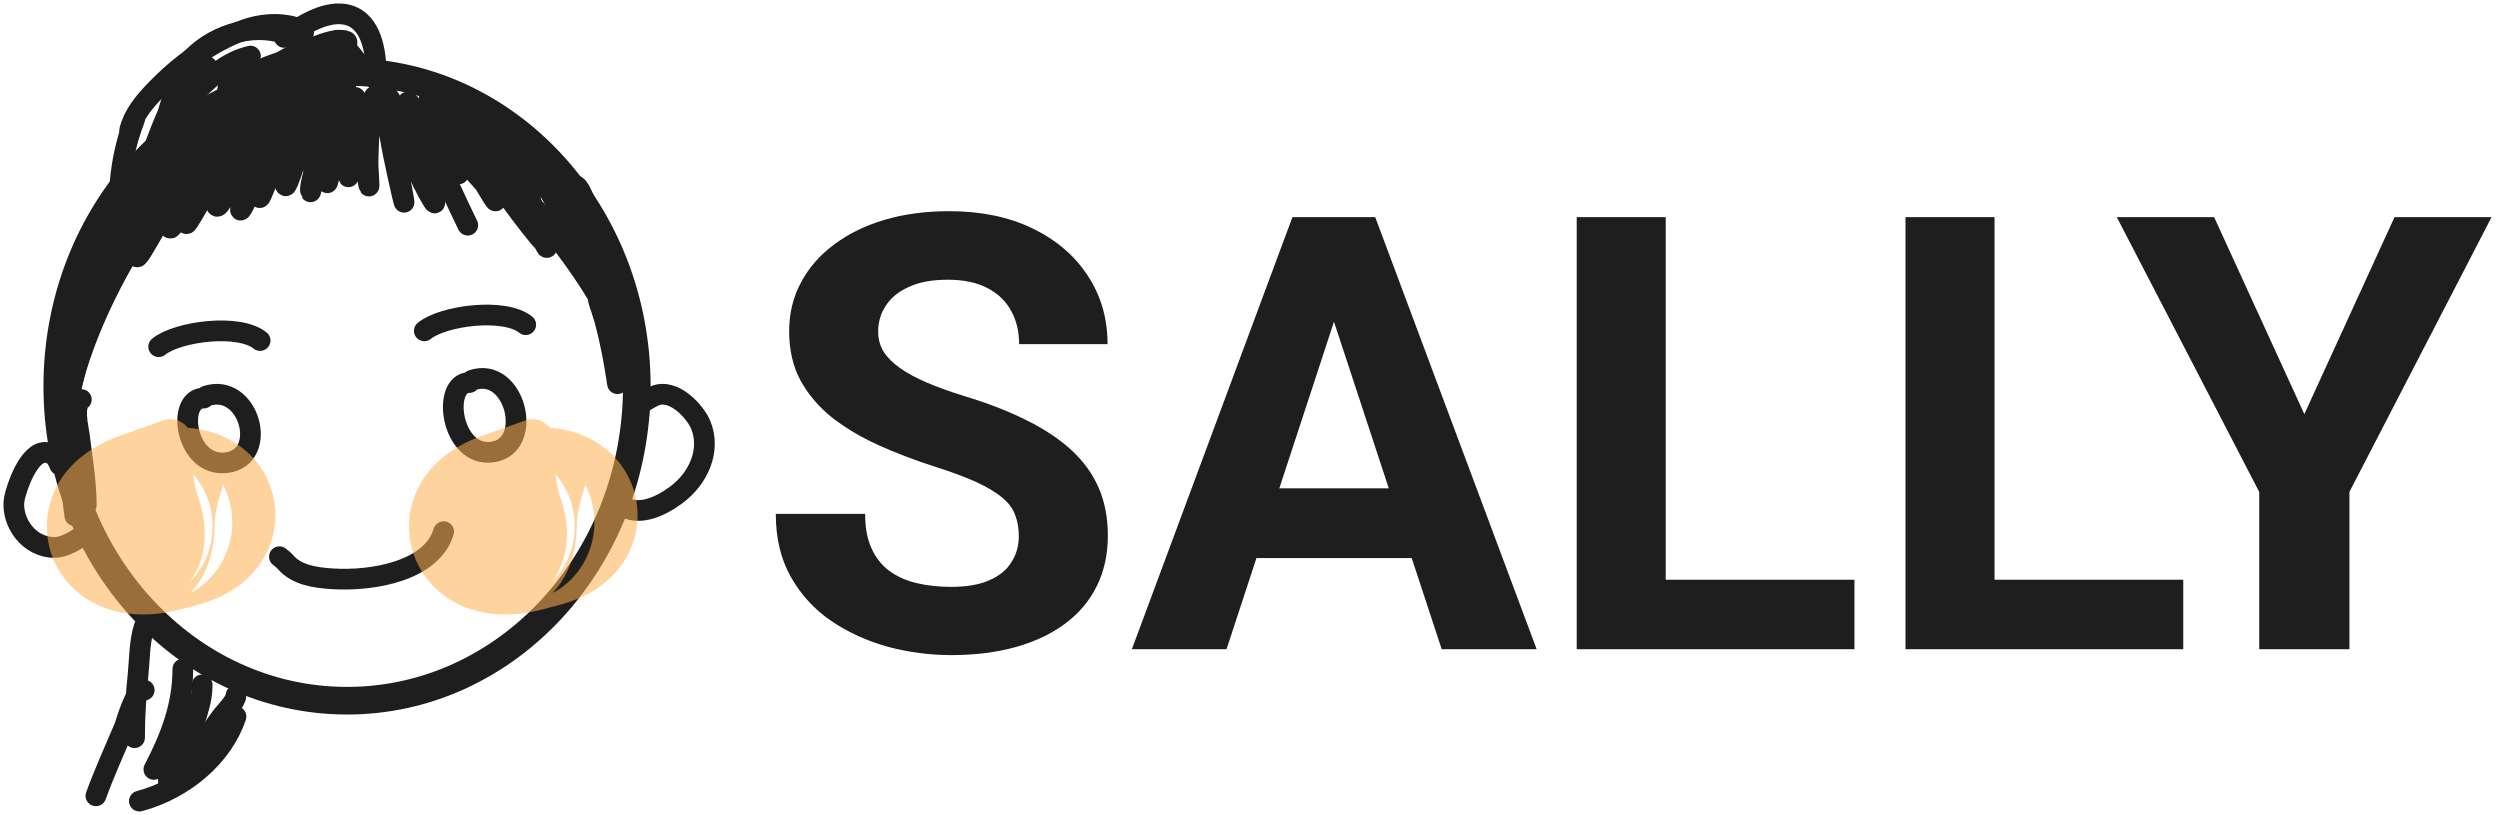 <svg width="362" height="118" viewBox="0 0 362 118" fill="none" xmlns="http://www.w3.org/2000/svg">
<ellipse cx="50.252" cy="55.94" rx="41.958" ry="45.523" stroke="#1E1E1E" stroke-width="4" stroke-miterlimit="0" stroke-linecap="round"/>
<path d="M61.441 47.906C64.191 45.678 73.053 44.525 76.126 47.014" stroke="#1E1E1E" stroke-width="3" stroke-linecap="round" stroke-linejoin="round"/>
<path d="M29.505 57.644C25.411 57.644 26.826 67.793 32.85 66.988C39.025 66.163 36.097 55.308 29.877 57.34" stroke="#1E1E1E" stroke-width="3" stroke-linecap="round" stroke-linejoin="round"/>
<path d="M22.979 50.201C25.73 47.973 34.592 46.82 37.664 49.309" stroke="#1E1E1E" stroke-width="3" stroke-linecap="round" stroke-linejoin="round"/>
<path d="M67.966 55.391C63.873 55.391 65.288 66.321 71.312 65.454C77.486 64.566 74.558 52.876 68.338 55.064" stroke="#1E1E1E" stroke-width="3" stroke-linecap="round" stroke-linejoin="round"/>
<path d="M40.462 80.611C40.764 80.868 41.056 81.06 41.316 81.365C42.919 83.244 45.549 83.648 48.126 83.812C54.023 84.188 62.569 82.656 64.238 76.98" stroke="#1E1E1E" stroke-width="3" stroke-linecap="round" stroke-linejoin="round"/>
<path d="M25.365 20.559C22.799 23.596 20.355 26.785 18.329 30.114C17.586 31.336 16.851 32.613 16.455 33.957C16.393 34.167 16.095 36.218 16.332 36.002C17.059 35.341 17.54 34.112 17.991 33.34C19.611 30.569 21.264 27.815 22.928 25.063C23.645 23.877 24.502 22.681 25.068 21.431C25.152 21.246 23.159 23.509 22.846 23.908C19.04 28.768 15.423 33.904 12.788 39.317C12.226 40.471 10.881 42.525 11.119 43.856C11.131 43.923 13.326 40.83 13.546 40.427C16.004 35.936 18.124 31.255 20.91 26.905C21.068 26.658 23.084 23.459 21.924 25.407C19.994 28.647 18.208 31.958 16.455 35.271C15.47 37.133 14.536 39.011 13.71 40.93C13.593 41.201 12.462 43.741 13.403 42.102C16.61 36.513 19.247 30.716 22.62 25.186C23.982 22.956 25.346 20.4 27.332 18.505C27.608 18.241 27.885 17.993 27.793 18.54C27.55 19.978 26.715 21.467 26.103 22.798C24.012 27.343 21.534 31.775 19.999 36.496C18.9 39.873 23.903 30.338 25.775 27.223C27.036 25.124 28.315 23.032 29.605 20.947C29.813 20.611 32.1 16.847 30.875 19.342C28.815 23.541 26.168 27.724 24.792 32.142C23.467 36.393 29.839 24.485 32.268 20.612C33.178 19.162 34.162 17.746 35.136 16.328C35.254 16.156 35.591 15.643 35.525 15.834C35.191 16.804 34.601 17.793 34.132 18.708C31.929 23.012 28.854 27.177 27.188 31.666C25.893 35.157 31.153 25.177 33.036 21.89C34.075 20.078 35.07 18.225 36.232 16.469C36.332 16.318 36.635 15.891 36.611 16.063C36.5 16.86 35.977 17.801 35.669 18.531C34.777 20.644 33.77 22.718 32.862 24.825C32.249 26.249 31.326 27.933 31.326 29.488C31.326 29.535 31.286 30.067 31.603 29.814C31.892 29.584 32.356 28.728 32.453 28.563C34.339 25.343 36.083 22.06 37.861 18.796C38.626 17.39 39.328 15.62 40.462 14.371C41.449 13.284 39.695 17.052 39.171 18.355C38.204 20.761 37.255 23.156 36.427 25.601C35.917 27.103 35.07 28.716 34.829 30.273C34.711 31.032 35.704 28.933 36.027 28.219C37.57 24.807 38.879 21.317 40.339 17.879C40.841 16.697 42.889 13.445 41.855 14.335C40.782 15.259 40.395 17.949 40.011 19.113C39.352 21.116 38.724 23.126 38.209 25.16C38.131 25.467 37.146 28.361 37.615 28.616C37.793 28.713 39.394 24.341 39.428 24.243C40.47 21.147 41.297 17.97 42.633 14.953C42.67 14.87 43.916 11.968 43.637 13.701C43.253 16.085 42.687 18.455 42.244 20.832C41.969 22.309 41.681 23.786 41.425 25.266C41.379 25.53 41.056 27.899 41.67 26.429C42.4 24.685 42.893 22.861 43.514 21.088C44.402 18.549 45.104 15.43 46.75 13.154C47.123 12.639 46.704 16.411 46.669 16.645C46.26 19.353 45.909 22.069 45.46 24.772C45.314 25.652 44.948 26.638 44.948 27.531C44.948 28.762 45.373 25.096 45.542 23.873C45.843 21.689 46.189 19.503 46.607 17.332C46.654 17.091 47.583 13.306 47.744 14.045C48.534 17.672 47.328 21.757 47.303 25.424C47.281 28.848 48.072 22.833 48.123 22.189C48.289 20.093 48.399 18 48.707 15.913C48.769 15.492 49.754 11.737 49.843 11.955C50.309 13.086 50.174 14.611 50.212 15.781C50.295 18.322 50.211 20.865 50.263 23.406C50.278 24.099 50.343 24.78 50.427 25.469C50.508 26.132 50.445 24.134 50.478 23.468C50.586 21.35 50.776 19.232 50.991 17.121C51.047 16.571 51.174 15.34 51.257 14.732C51.285 14.523 51.137 14.195 51.359 14.106C51.547 14.031 51.507 14.442 51.544 14.617C51.691 15.319 51.799 16.027 51.912 16.733C52.447 20.071 52.834 23.429 53.387 26.764C53.536 27.661 53.339 24.954 53.295 24.049C53.25 23.136 53.509 13.694 54.35 13.895C55.157 14.087 55.643 16.869 55.784 17.332C56.434 19.474 57.105 21.637 57.535 23.82C57.853 25.436 58.114 27.06 58.416 28.677C58.611 29.725 58.474 29.255 58.324 28.598C57.4 24.565 56.479 20.585 55.999 16.486C55.503 12.253 57.778 17.246 58.221 18.584C59.416 22.188 60.622 25.731 62.666 29.065C63.195 29.927 62.879 28.874 62.789 28.545C62.292 26.711 61.687 24.901 61.13 23.08C60.56 21.214 60.003 19.345 59.502 17.465C59.482 17.393 58.653 14.246 59.184 14.829C61.462 17.33 63.112 20.34 65.165 22.992C65.459 23.37 67.255 26.363 65.882 24.702C63.878 22.276 61.814 19.498 60.649 16.689C60.484 16.293 60.42 15.858 61.038 16.213C62.635 17.13 63.8 18.669 64.817 20.03C65.983 21.59 67.115 23.14 68.402 24.631C69.474 25.874 70.849 27.157 71.546 28.607C72.688 30.981 68.64 24.11 67.439 21.758C67.26 21.407 64.999 17.327 65.534 16.997C65.576 16.972 67.821 20.243 67.869 20.312C71.195 25.082 74.435 29.984 78.193 34.513C78.437 34.806 79.238 35.491 79.228 35.13C79.181 33.584 78.024 31.863 77.394 30.467C77.043 29.689 73.289 20.741 74.66 20.929C76.288 21.152 77.368 23.797 77.947 24.825C79.58 27.725 81.208 30.631 82.812 33.543C83.606 34.984 84.514 36.479 84.922 38.047C85.365 39.751 84.47 37.644 84.359 37.236C83.875 35.468 83.453 33.675 83.15 31.877C83.001 30.991 82.038 27.768 82.935 26.958C83.631 26.33 84.292 28.284 84.686 29.083C86.077 31.899 87.207 34.837 88.23 37.765C89.578 41.624 90.347 45.441 90.811 49.436" stroke="#1E1E1E" stroke-width="3" stroke-linecap="round" stroke-linejoin="round"/>
<path d="M8.633 67.319C8.309 66.494 7.899 65.641 6.71 65.513C4.151 65.239 2.375 70.724 2.093 72.134C1.525 74.973 3.595 78.841 7.357 79.253C9.553 79.493 11.54 77.759 13.189 76.759" stroke="#1E1E1E" stroke-width="3" stroke-linecap="round" stroke-linejoin="round"/>
<path d="M92.517 59.966C90.903 59.287 94.23 57.564 94.779 57.329C97.568 56.134 100.706 59.664 101.465 61.519C102.952 65.154 101.207 69.241 97.883 71.691C95.49 73.455 91.924 75.129 89.412 72.715" stroke="#1E1E1E" stroke-width="3" stroke-linecap="round" stroke-linejoin="round"/>
<path d="M19.832 35.668C21.104 33.439 18.521 36.711 18.204 37.258C14.407 43.809 11.136 51.341 9.692 58.617" stroke="#1E1E1E" stroke-width="3" stroke-linecap="round" stroke-linejoin="round"/>
<path d="M15.277 38.599C18.5 31.487 9.692 53.317 9.692 60.913" stroke="#1E1E1E" stroke-width="3" stroke-linecap="round" stroke-linejoin="round"/>
<path d="M11.79 40.255C10.929 42.489 10.731 45.052 10.236 47.361C9.596 50.348 8.828 53.319 8.294 56.322" stroke="#1E1E1E" stroke-width="3" stroke-linecap="round" stroke-linejoin="round"/>
<path d="M26.678 24.188C24.949 21.165 34.82 14.422 35.472 15.372C36.202 16.436 32.715 20.013 32.158 21.103C31.04 23.291 35.063 17.037 36.611 15.059C36.62 15.047 37.208 14.302 37.288 14.18C37.356 14.077 37.085 14.338 37.001 14.431C35.841 15.715 34.867 17.15 34.046 18.619C33.568 19.474 33.164 20.614 34.682 19.668C36.694 18.414 38.422 16.761 40.254 15.319C42.768 13.339 48.772 8.18 52.597 10.054C55.184 11.322 56.519 14.92 58.21 16.924C59.372 18.301 60.523 19.26 62.14 20.152" stroke="#1E1E1E" stroke-width="3" stroke-linecap="round" stroke-linejoin="round"/>
<path d="M62.839 15.796C65.681 15.508 67.729 17.803 69.366 19.334C72.145 21.933 74.733 24.661 77.525 27.248" stroke="#1E1E1E" stroke-width="3" stroke-linecap="round" stroke-linejoin="round"/>
<path d="M74.028 20.363C78.401 23.985 81.282 28.701 83.818 33.369" stroke="#1E1E1E" stroke-width="3" stroke-linecap="round" stroke-linejoin="round"/>
<path d="M77.576 24.704C77.111 23.1 79.945 25.734 80.021 25.845C83.058 30.314 84.983 35.488 87.315 40.255" stroke="#1E1E1E" stroke-width="3" stroke-linecap="round" stroke-linejoin="round"/>
<path d="M41.613 11.154C40.887 11.296 40.167 11.454 39.451 11.63C37.702 12.062 40.623 11.084 40.782 11.017C42.92 10.11 45.056 9.178 47.144 8.185C47.321 8.101 51.409 6.228 49.93 5.895C48.406 5.552 46.218 6.567 44.878 7.058C42.9 7.784 39.966 8.865 38.952 10.687C38.383 11.709 39.873 11.885 40.636 11.722C42.437 11.337 44.702 10.34 45.896 9.047C46.953 7.903 45.365 7.862 44.41 8.011C41.819 8.417 39.222 9.433 36.862 10.43C36.028 10.783 32.999 11.796 32.964 12.895C32.919 14.291 38.506 12.422 38.869 12.309C41.319 11.542 43.826 10.675 46.104 9.56C48.261 8.504 43.055 10.033 42.778 10.146C39.158 11.627 35.125 13.464 32.07 15.772" stroke="#1E1E1E" stroke-width="3" stroke-linecap="round" stroke-linejoin="round"/>
<path d="M43.248 10.416C45.416 8.431 45.108 6.613 42.144 5.265C37.301 3.063 31.337 4.832 27.874 8.356" stroke="#1E1E1E" stroke-width="3" stroke-linecap="round" stroke-linejoin="round"/>
<path d="M43.908 4.868C44.202 4.385 43.112 4.066 42.751 3.956C40.386 3.234 37.688 3.483 35.409 4.306C30.457 6.092 25.924 9.535 22.588 12.984C20.848 14.783 19.359 16.576 18.783 18.832" stroke="#1E1E1E" stroke-width="3" stroke-linecap="round" stroke-linejoin="round"/>
<path d="M36.266 8.121C33.114 8.854 30.784 10.872 28.734 12.937C25.265 16.433 22.941 19.678 22.28 24.188" stroke="#1E1E1E" stroke-width="3" stroke-linecap="round" stroke-linejoin="round"/>
<path d="M29.972 9.651C28.698 9.651 27.946 10.473 27.244 11.393C24.495 15.002 23.12 19.302 21.581 23.423" stroke="#1E1E1E" stroke-width="3" stroke-linecap="round" stroke-linejoin="round"/>
<path d="M20.881 90.752C20.169 92.938 20.22 95.536 19.983 97.804C19.671 100.807 19.483 103.8 19.483 106.819" stroke="#1E1E1E" stroke-width="3" stroke-linecap="round" stroke-linejoin="round"/>
<path d="M26.476 96.873C26.476 102.15 24.718 106.717 22.28 111.409" stroke="#1E1E1E" stroke-width="3" stroke-linecap="round" stroke-linejoin="round"/>
<path d="M29.273 99.168C29.273 103.806 26.29 107.733 23.678 111.409" stroke="#1E1E1E" stroke-width="3" stroke-linecap="round" stroke-linejoin="round"/>
<path d="M34.168 100.698C34.168 101.594 32.531 103.142 32.036 103.838C29.639 107.206 26.958 110.43 24.378 113.705" stroke="#1E1E1E" stroke-width="3" stroke-linecap="round" stroke-linejoin="round"/>
<path d="M41.161 5.423C43.443 3.894 46.844 1.591 49.857 2.062C53.554 2.64 54.293 6.891 54.447 9.651" stroke="#1E1E1E" stroke-width="3" stroke-linecap="round" stroke-linejoin="round"/>
<path d="M48.853 5.825C49.948 6.731 50.826 7.724 51.65 8.886" stroke="#1E1E1E" stroke-width="3" stroke-linecap="round" stroke-linejoin="round"/>
<path d="M26.476 10.416C25.147 13.081 24.44 15.969 23.678 18.832" stroke="#1E1E1E" stroke-width="3" stroke-linecap="round" stroke-linejoin="round"/>
<path d="M19.483 17.302C18.308 20.386 17.675 23.243 17.385 26.483" stroke="#1E1E1E" stroke-width="3" stroke-linecap="round" stroke-linejoin="round"/>
<path d="M20.881 99.933C19.475 99.933 18.309 104.57 18.004 105.294C16.607 108.606 15.109 111.873 13.888 115.235" stroke="#1E1E1E" stroke-width="3" stroke-linecap="round" stroke-linejoin="round"/>
<path d="M27.993 102.228C29.208 102.757 28.202 104.08 27.792 104.836C26.314 107.561 25.113 109.993 24.378 112.94" stroke="#1E1E1E" stroke-width="3" stroke-linecap="round" stroke-linejoin="round"/>
<path d="M34.168 103.758C32.273 109.49 26.67 114.275 20.182 116" stroke="#1E1E1E" stroke-width="3" stroke-linecap="round" stroke-linejoin="round"/>
<path d="M68.588 21.128C68.942 20.211 69.735 20.091 70.737 20.333C72.276 20.705 69.766 19.008 69.304 18.582C67.594 17.006 66.259 16.691 63.999 16.302C63.23 16.169 62.623 14.741 62.14 14.242" stroke="#1E1E1E" stroke-width="3" stroke-linecap="round" stroke-linejoin="round"/>
<path d="M57.944 15.772C60.318 17.303 61.55 20.289 62.79 22.488C64.651 25.788 66.059 29.243 67.734 32.604" stroke="#1E1E1E" stroke-width="3" stroke-linecap="round" stroke-linejoin="round"/>
<path d="M62.178 16.537C61.94 16.537 62.897 16.565 63.039 16.623C65.948 17.809 68.338 20.608 70.294 22.72C73.058 25.706 75.485 29.035 77.582 32.396C78.223 33.422 79.616 36.714 79.04 35.659C77.863 33.505 77.429 30.93 76.721 28.646C76.618 28.314 74.606 22.643 76.621 24.524C81.742 29.3 85.572 35.928 88.713 41.785" stroke="#1E1E1E" stroke-width="3" stroke-linecap="round" stroke-linejoin="round"/>
<path d="M79.622 24.188C81.917 33.055 86.842 41.37 89.413 50.201" stroke="#1E1E1E" stroke-width="3" stroke-linecap="round" stroke-linejoin="round"/>
<path d="M77.544 30.621C77.544 30.525 77.464 30.167 77.629 30.37C79.387 32.517 81.029 34.74 82.649 36.956C84.947 40.101 87.041 43.368 88.679 46.78C89.016 47.482 90.727 50.275 89.878 50.966" stroke="#1E1E1E" stroke-width="3" stroke-linecap="round" stroke-linejoin="round"/>
<path d="M86.898 44.294C86.022 41.351 87.451 45.95 87.55 46.313C88.385 49.363 88.95 52.447 89.413 55.557" stroke="#1E1E1E" stroke-width="3" stroke-linecap="round" stroke-linejoin="round"/>
<path d="M11.79 43.315C8.051 49.848 10.261 59.381 11.2 66.268" stroke="#1E1E1E" stroke-width="3" stroke-linecap="round" stroke-linejoin="round"/>
<path d="M11.774 57.852C10.519 58.777 11.354 61.921 11.475 62.938C11.885 66.361 12.489 69.712 12.489 73.154" stroke="#1E1E1E" stroke-width="3" stroke-linecap="round" stroke-linejoin="round"/>
<path d="M10.835 63.208C11.516 63.208 10.624 65.861 10.612 65.943C10.195 68.856 10.427 71.776 10.835 74.685" stroke="#1E1E1E" stroke-width="3" stroke-linecap="round" stroke-linejoin="round"/>
<g style="mix-blend-mode:multiply" opacity="0.55">
<path d="M17.07 63.214L25.124 85.822L25.663 85.63C26.24 85.425 26.78 85.117 27.172 84.645C28.471 83.078 31.111 78.788 28.633 71.834C27.899 69.771 27.814 66.747 27.922 64.172C28.018 61.907 25.792 60.107 23.656 60.868L17.07 63.214ZM19.576 76.838L16.423 88.417L16.423 88.417L19.576 76.838ZM24.359 76.297L21.247 64.708L24.359 76.297ZM27.791 74.82L18.195 67.614L18.195 67.614L27.791 74.82ZM26.44 73.925L27.113 61.944L26.44 73.925ZM23.118 74.747L18.479 63.68L18.479 63.68L23.118 74.747ZM21.657 75.736L31.744 69.235L31.744 69.235L21.657 75.736ZM23.069 64.016V88.016H23.641C24.254 88.016 24.866 87.907 25.393 87.594C27.143 86.555 31.069 83.4 31.069 76.016C31.069 73.828 32.004 70.95 32.97 68.561C33.82 66.46 32.327 64.016 30.06 64.016H23.069ZM17.07 63.214C15.936 63.618 13.505 64.66 11.411 66.453C10.801 66.976 9.759 67.948 8.823 69.391C7.921 70.781 6.454 73.652 6.848 77.493C7.281 81.713 9.677 84.584 11.74 86.147C13.583 87.543 15.415 88.142 16.423 88.417L22.729 65.26C23.196 65.387 24.644 65.813 26.232 67.016C28.041 68.387 30.312 71.045 30.723 75.043C31.094 78.662 29.705 81.3 28.957 82.453C28.174 83.659 27.36 84.392 27.024 84.68C26.028 85.534 25.44 85.71 25.124 85.822L17.07 63.214ZM16.423 88.417C19.599 89.282 22.427 88.958 23.972 88.7C25.533 88.44 27.086 87.99 27.471 87.887L21.247 64.708C21.14 64.737 21.033 64.766 20.941 64.791C20.844 64.817 20.763 64.839 20.681 64.861C20.517 64.905 20.393 64.938 20.285 64.966C20.059 65.023 19.993 65.032 20.022 65.028C20.047 65.024 20.295 64.982 20.703 64.98C21.11 64.978 21.829 65.015 22.729 65.26L16.423 88.417ZM27.471 87.887C27.525 87.872 27.591 87.855 27.768 87.81C27.918 87.771 28.132 87.715 28.366 87.652C28.821 87.528 29.491 87.338 30.231 87.075C30.967 86.814 34.733 85.56 37.387 82.025L18.195 67.614C19.394 66.018 20.69 65.221 21.177 64.943C21.744 64.619 22.148 64.478 22.199 64.459C22.281 64.43 22.27 64.438 22.086 64.488C22 64.512 21.904 64.537 21.763 64.573C21.648 64.603 21.44 64.656 21.247 64.708L27.471 87.887ZM37.387 82.025C38.499 80.544 39.718 78.218 39.861 75.18C40.007 72.058 38.958 69.473 37.731 67.676C35.683 64.675 32.913 63.466 32.241 63.172C30.381 62.358 28.495 62.022 27.113 61.944L25.767 85.906C24.795 85.852 23.801 85.675 22.621 85.159C22.29 85.014 19.807 83.988 17.908 81.206C16.756 79.517 15.746 77.05 15.887 74.055C16.024 71.143 17.191 68.952 18.195 67.614L37.387 82.025ZM27.113 61.944C22.836 61.704 19.13 63.407 18.479 63.68L27.756 85.814C28.163 85.644 28.168 85.656 28.014 85.7C27.914 85.729 27.678 85.791 27.334 85.842C26.992 85.892 26.453 85.945 25.767 85.906L27.113 61.944ZM18.479 63.68C19.748 63.148 17.556 64.033 16.848 64.387C16.436 64.593 14.884 65.361 13.394 66.805C12.655 67.521 11.066 69.219 10.2 71.946C9.141 75.277 9.525 79.063 11.57 82.236L31.744 69.235C33.724 72.306 34.098 75.988 33.073 79.215C32.239 81.837 30.727 83.429 30.096 84.04C28.822 85.275 27.612 85.838 27.57 85.859C27.406 85.941 27.285 85.994 27.226 86.019C27.163 86.047 27.124 86.062 27.12 86.063C27.118 86.064 27.124 86.061 27.184 86.039C27.201 86.033 27.265 86.009 27.326 85.986C27.362 85.972 27.542 85.904 27.756 85.814L18.479 63.68ZM11.57 82.236C13.379 85.042 15.841 86.441 17.529 87.106C19.148 87.742 20.558 87.913 21.288 87.975C22.077 88.042 22.73 88.029 22.998 88.022C23.608 88.008 23.119 88.016 23.069 88.016V64.016C22.815 64.016 22.078 64.037 22.423 64.029C22.426 64.029 22.798 64.017 23.315 64.061C23.774 64.099 24.922 64.223 26.317 64.772C27.782 65.349 30.057 66.618 31.744 69.235L11.57 82.236Z" fill="#FFAE4F"/>
</g>
<g style="mix-blend-mode:multiply" opacity="0.55">
<path d="M69.518 63.214L77.572 85.822L78.111 85.63C78.688 85.425 79.228 85.117 79.619 84.645C80.919 83.078 83.558 78.788 81.081 71.834C80.346 69.771 80.261 66.747 80.37 64.172C80.465 61.907 78.239 60.107 76.104 60.868L69.518 63.214ZM72.023 76.838L68.871 88.417L68.871 88.417L72.023 76.838ZM76.807 76.297L73.695 64.708L76.807 76.297ZM80.239 74.82L70.643 67.614L70.643 67.614L80.239 74.82ZM78.888 73.925L79.561 61.944L78.888 73.925ZM75.565 74.747L70.927 63.68L70.927 63.68L75.565 74.747ZM74.105 75.736L84.191 69.235L84.191 69.235L74.105 75.736ZM75.516 64.016V88.016H76.088C76.701 88.016 77.314 87.907 77.841 87.594C79.591 86.555 83.516 83.4 83.516 76.016C83.516 73.828 84.451 70.95 85.418 68.561C86.267 66.46 84.775 64.016 82.507 64.016H75.516ZM69.518 63.214C68.383 63.618 65.952 64.66 63.859 66.453C63.248 66.976 62.206 67.948 61.27 69.391C60.369 70.781 58.901 73.652 59.295 77.493C59.728 81.713 62.124 84.584 64.188 86.147C66.03 87.543 67.862 88.142 68.871 88.417L75.177 65.26C75.643 65.387 77.092 65.813 78.68 67.016C80.489 68.387 82.76 71.045 83.17 75.043C83.541 78.662 82.153 81.3 81.405 82.453C80.622 83.659 79.808 84.392 79.472 84.68C78.475 85.534 77.888 85.71 77.572 85.822L69.518 63.214ZM68.871 88.417C72.047 89.282 74.875 88.958 76.42 88.7C77.98 88.44 79.533 87.99 79.918 87.887L73.695 64.708C73.587 64.737 73.481 64.766 73.389 64.791C73.292 64.817 73.211 64.839 73.128 64.861C72.965 64.905 72.841 64.938 72.732 64.966C72.507 65.023 72.441 65.032 72.47 65.028C72.494 65.024 72.743 64.982 73.15 64.98C73.558 64.978 74.276 65.015 75.177 65.26L68.871 88.417ZM79.918 87.887C79.973 87.872 80.039 87.855 80.215 87.81C80.366 87.771 80.58 87.715 80.813 87.652C81.269 87.528 81.939 87.338 82.678 87.075C83.414 86.814 87.18 85.56 89.835 82.025L70.643 67.614C71.842 66.018 73.138 65.221 73.625 64.943C74.192 64.619 74.595 64.478 74.646 64.459C74.728 64.43 74.718 64.438 74.534 64.488C74.447 64.512 74.352 64.537 74.21 64.573C74.095 64.603 73.888 64.656 73.695 64.708L79.918 87.887ZM89.835 82.025C90.947 80.544 92.166 78.218 92.308 75.18C92.455 72.058 91.406 69.473 90.179 67.676C88.131 64.675 85.361 63.466 84.689 63.172C82.828 62.358 80.943 62.022 79.561 61.944L78.215 85.906C77.242 85.852 76.248 85.675 75.069 85.159C74.737 85.014 72.255 83.988 70.356 81.206C69.204 79.517 68.194 77.05 68.335 74.055C68.471 71.143 69.638 68.952 70.643 67.614L89.835 82.025ZM79.561 61.944C75.284 61.704 71.577 63.407 70.927 63.68L80.203 85.814C80.611 85.644 80.616 85.656 80.462 85.7C80.361 85.729 80.126 85.791 79.781 85.842C79.44 85.892 78.9 85.945 78.215 85.906L79.561 61.944ZM70.927 63.68C72.195 63.148 70.004 64.033 69.296 64.387C68.883 64.593 67.332 65.361 65.841 66.805C65.103 67.521 63.514 69.219 62.647 71.946C61.589 75.277 61.973 79.063 64.018 82.236L84.191 69.235C86.171 72.306 86.545 75.988 85.52 79.215C84.687 81.837 83.175 83.429 82.544 84.04C81.27 85.275 80.059 85.838 80.018 85.859C79.854 85.941 79.732 85.994 79.673 86.019C79.61 86.047 79.571 86.062 79.568 86.063C79.566 86.064 79.572 86.061 79.632 86.039C79.649 86.033 79.713 86.009 79.774 85.986C79.81 85.972 79.99 85.904 80.203 85.814L70.927 63.68ZM64.018 82.236C65.826 85.042 68.288 86.441 69.977 87.106C71.596 87.742 73.005 87.913 73.736 87.975C74.524 88.042 75.178 88.029 75.446 88.022C76.056 88.008 75.567 88.016 75.516 88.016V64.016C75.263 64.016 74.525 64.037 74.871 64.029C74.874 64.029 75.246 64.017 75.763 64.061C76.221 64.099 77.37 64.223 78.764 64.772C80.229 65.349 82.505 66.618 84.191 69.235L64.018 82.236Z" fill="#FFAE4F"/>
</g>
<path d="M147.526 77.629C147.526 76.512 147.354 75.509 147.011 74.621C146.696 73.704 146.094 72.874 145.206 72.129C144.318 71.356 143.072 70.596 141.468 69.852C139.864 69.107 137.787 68.333 135.237 67.531C132.401 66.615 129.709 65.583 127.159 64.438C124.638 63.292 122.404 61.96 120.456 60.441C118.537 58.895 117.019 57.104 115.901 55.07C114.813 53.036 114.269 50.673 114.269 47.98C114.269 45.374 114.841 43.01 115.987 40.891C117.133 38.742 118.737 36.909 120.8 35.391C122.862 33.844 125.297 32.655 128.104 31.824C130.94 30.994 134.048 30.578 137.429 30.578C142.041 30.578 146.065 31.409 149.503 33.07C152.94 34.732 155.604 37.009 157.495 39.902C159.414 42.796 160.374 46.104 160.374 49.828H147.569C147.569 47.995 147.183 46.391 146.409 45.016C145.664 43.612 144.519 42.509 142.972 41.707C141.453 40.905 139.534 40.504 137.214 40.504C134.979 40.504 133.117 40.848 131.628 41.535C130.138 42.194 129.021 43.096 128.276 44.242C127.532 45.359 127.159 46.62 127.159 48.023C127.159 49.083 127.417 50.043 127.933 50.902C128.477 51.762 129.279 52.564 130.339 53.309C131.399 54.053 132.702 54.755 134.249 55.414C135.796 56.073 137.586 56.717 139.62 57.348C143.029 58.379 146.022 59.539 148.601 60.828C151.207 62.117 153.384 63.564 155.132 65.168C156.879 66.772 158.197 68.591 159.085 70.625C159.973 72.659 160.417 74.965 160.417 77.543C160.417 80.264 159.887 82.699 158.827 84.848C157.767 86.996 156.235 88.815 154.229 90.305C152.224 91.794 149.832 92.926 147.054 93.699C144.275 94.473 141.167 94.859 137.729 94.859C134.636 94.859 131.585 94.458 128.577 93.656C125.569 92.826 122.834 91.579 120.37 89.918C117.935 88.257 115.987 86.137 114.526 83.559C113.065 80.981 112.335 77.93 112.335 74.406H125.269C125.269 76.354 125.569 78.001 126.171 79.348C126.772 80.694 127.617 81.783 128.706 82.613C129.823 83.444 131.141 84.046 132.659 84.418C134.206 84.79 135.896 84.977 137.729 84.977C139.964 84.977 141.797 84.662 143.229 84.031C144.69 83.401 145.765 82.527 146.452 81.41C147.168 80.293 147.526 79.033 147.526 77.629ZM194.62 42.137L177.604 94H163.897L187.144 31.438H195.866L194.62 42.137ZM208.757 94L191.698 42.137L190.323 31.438H199.132L222.507 94H208.757ZM207.983 70.711V80.809H174.94V70.711H207.983ZM268.526 83.945V94H237.03V83.945H268.526ZM241.198 31.438V94H228.308V31.438H241.198ZM316.136 83.945V94H284.64V83.945H316.136ZM288.808 31.438V94H275.917V31.438H288.808ZM320.604 31.438L333.667 59.969L346.729 31.438H360.78L340.198 71.227V94H327.136V71.227L306.511 31.438H320.604Z" fill="#1E1E1E"/>
</svg>
